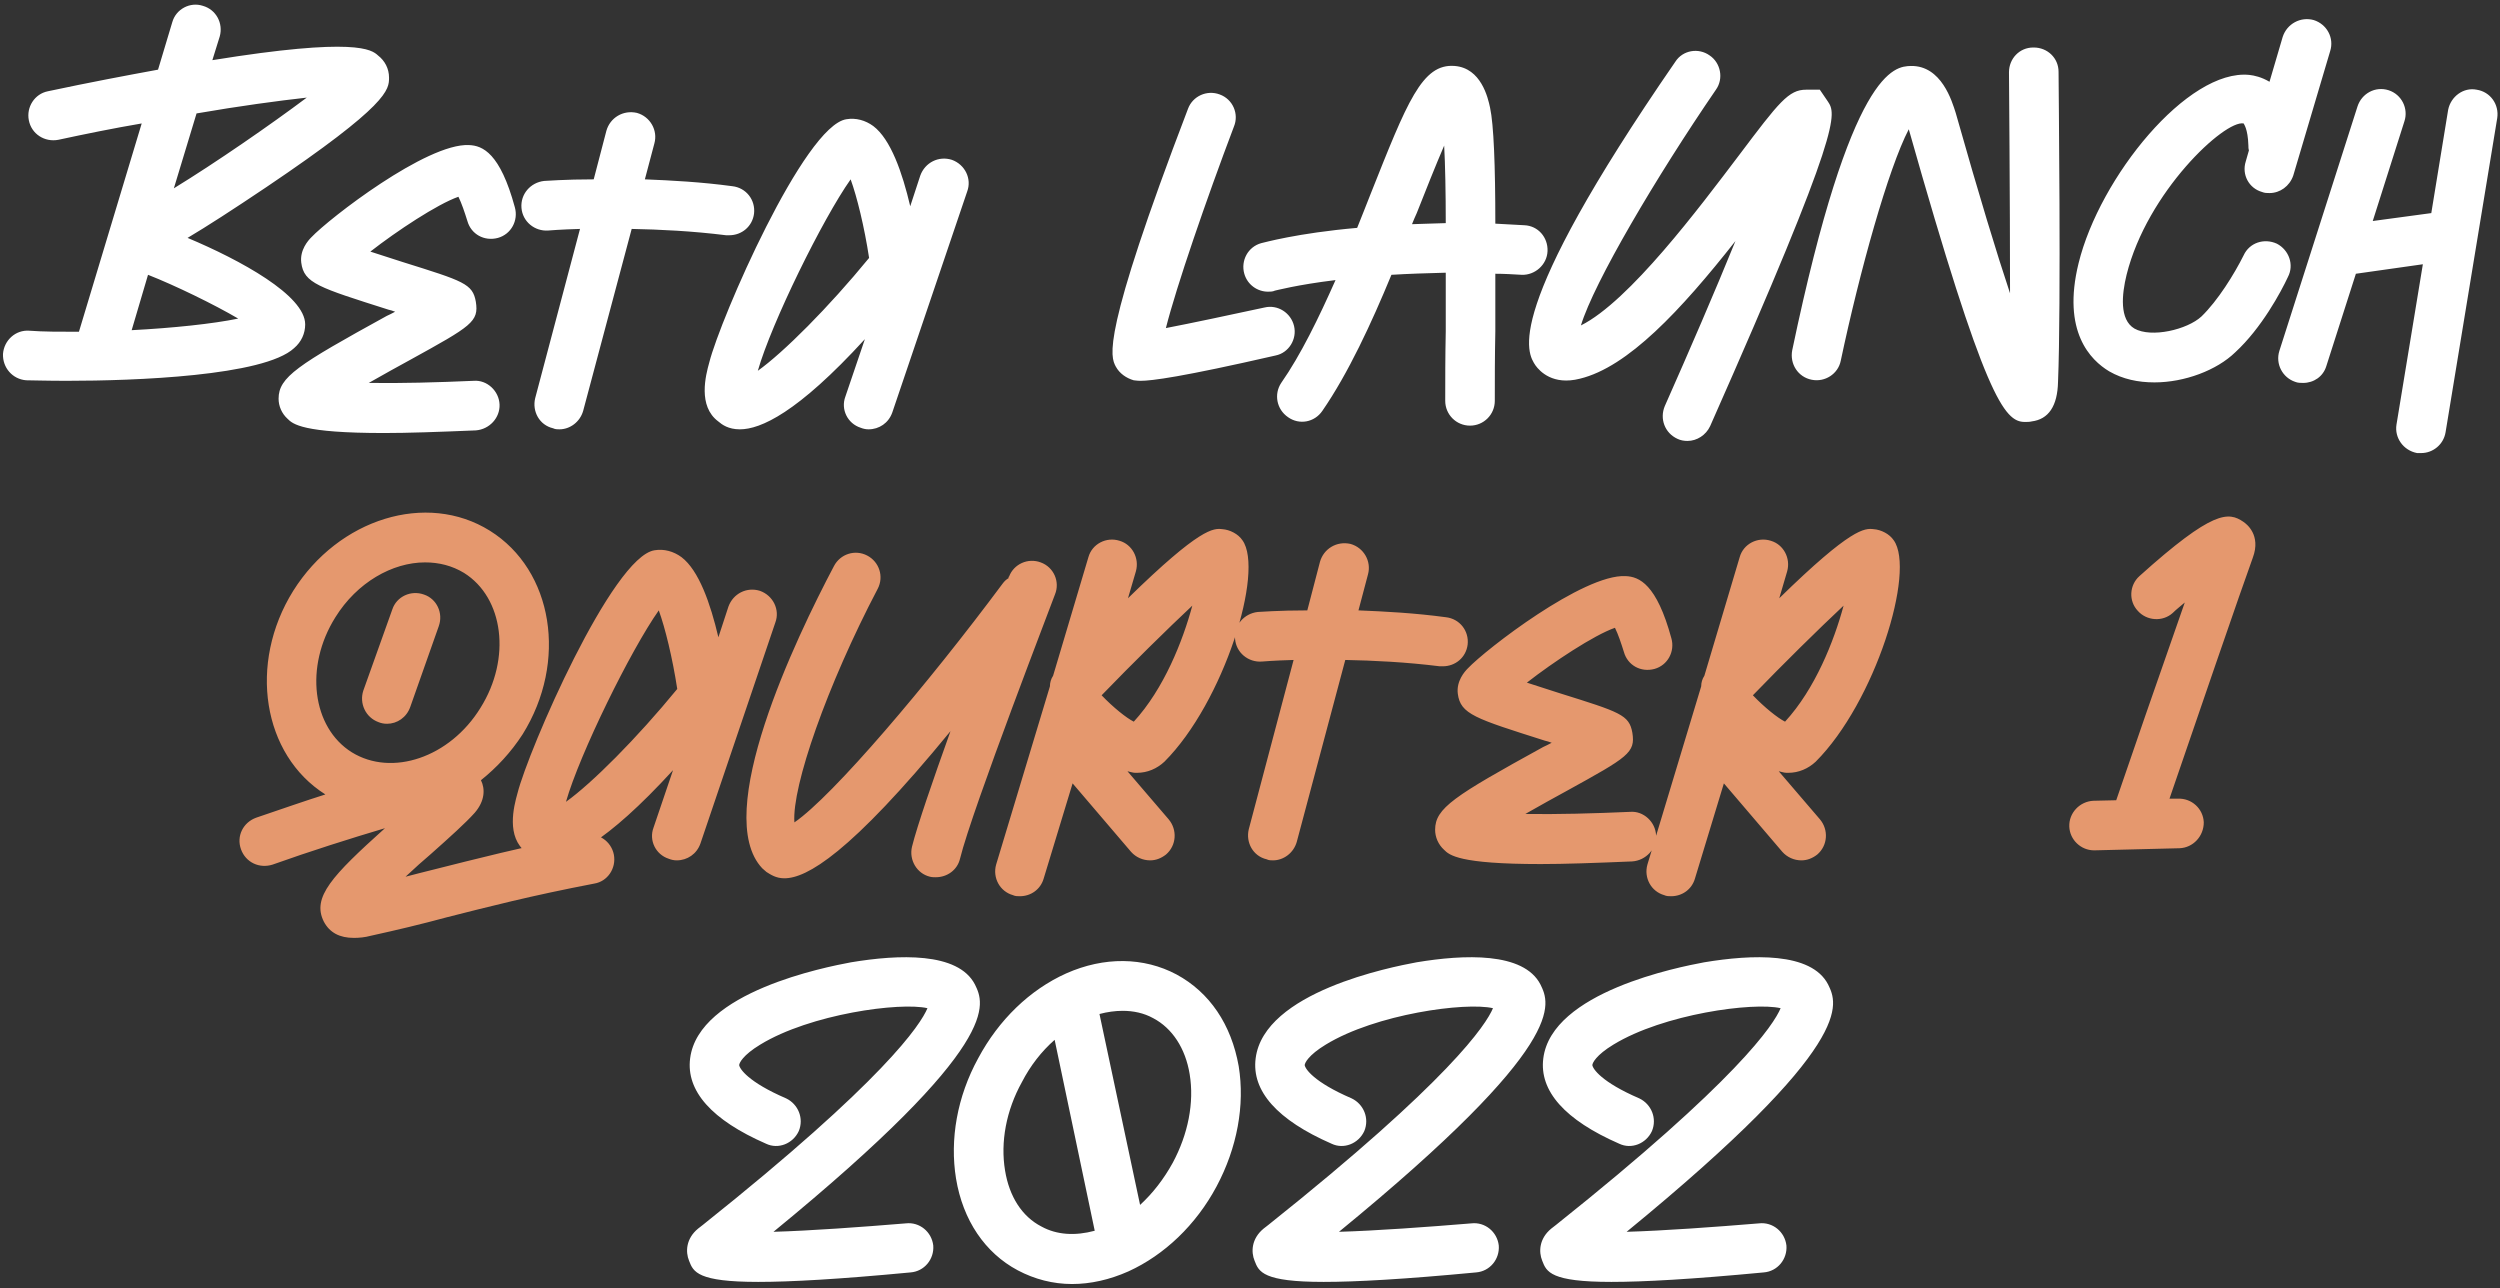 <svg width="493" height="254" viewBox="0 0 493 254" fill="none" xmlns="http://www.w3.org/2000/svg">
<rect x="0" y="0" width="493" height="254" fill="#333333" stroke="none"/>
<path d="M76.718 15.296C76.718 13.528 75.886 11.968 74.534 10.928C73.286 9.784 70.166 7.288 41.878 11.864L43.334 7.184C44.062 4.584 42.606 1.88 40.006 1.152C37.51 0.32 34.702 1.776 33.974 4.376L31.166 13.736C24.926 14.88 17.75 16.232 9.43 18C6.83 18.52 5.166 21.12 5.686 23.72C6.206 26.424 8.806 28.088 11.51 27.568C16.814 26.424 22.43 25.28 27.942 24.344L15.566 65.424C11.822 65.424 8.494 65.424 5.79 65.216C3.086 65.008 0.798 67.088 0.59 69.792C0.486 72.496 2.462 74.784 5.166 74.992C6.206 74.992 9.118 75.096 13.174 75.096C26.59 75.096 52.07 74.16 57.998 68.648C59.454 67.4 60.182 65.736 60.182 63.968C60.182 58.248 47.39 51.28 36.99 46.912C40.838 44.624 45.83 41.4 52.486 36.928C76.718 20.6 76.718 17.688 76.718 15.296ZM46.974 62.824C41.982 63.864 33.974 64.696 25.966 65.112L29.19 54.192C34.494 56.272 42.19 60.016 46.974 62.824ZM34.286 37.136L38.758 22.368C47.182 20.912 54.878 19.872 60.494 19.248C53.422 24.552 42.606 32.04 34.286 37.136ZM92.169 43.584C92.897 46.184 95.497 47.64 98.201 46.912C100.801 46.184 102.257 43.48 101.529 40.88C98.617 30.168 95.185 28.712 92.481 28.608C84.161 28.192 64.921 43.064 61.385 46.808C60.761 47.432 59.097 49.304 59.409 51.8C59.929 55.856 62.841 56.688 76.569 61.056C76.985 61.16 77.401 61.264 77.921 61.472C77.297 61.784 76.777 62.096 76.257 62.304C58.681 71.976 54.937 74.368 54.937 78.632C54.937 80.088 55.561 81.544 56.705 82.584C57.745 83.624 59.617 85.392 75.737 85.392C80.417 85.392 86.345 85.184 93.833 84.872C96.537 84.664 98.617 82.376 98.513 79.776C98.409 77.072 96.017 74.888 93.417 75.096C86.449 75.408 78.753 75.616 72.721 75.512C75.633 73.848 78.649 72.184 80.937 70.936C93.001 64.28 94.457 63.448 93.833 59.496C93.209 55.96 91.441 55.44 79.481 51.696C77.609 51.072 75.217 50.344 73.033 49.616C78.233 45.56 86.241 40.256 90.401 38.8C91.025 40.048 91.649 41.92 92.169 43.584ZM144.432 36.72C138.296 35.888 132.368 35.576 127.168 35.368L129.04 28.296C129.768 25.696 128.208 22.992 125.608 22.264C122.904 21.64 120.304 23.2 119.576 25.8L117.08 35.368C111.36 35.368 107.616 35.68 107.304 35.68C104.6 35.992 102.624 38.28 102.832 40.984C103.04 43.688 105.432 45.664 108.136 45.456C108.136 45.456 110.528 45.248 114.376 45.144L105.536 78.528C104.912 81.128 106.368 83.832 109.072 84.456C109.488 84.664 109.904 84.664 110.32 84.664C112.4 84.664 114.376 83.208 115 81.024L124.568 45.144C130.08 45.248 136.528 45.56 143.184 46.392C143.392 46.392 143.6 46.392 143.808 46.392C146.304 46.392 148.384 44.624 148.696 42.128C149.008 39.424 147.136 37.032 144.432 36.72ZM187.714 31.52C185.114 30.688 182.41 32.04 181.474 34.64L179.498 40.672C177.938 34.016 175.65 27.464 172.218 24.864C170.658 23.72 168.786 23.2 166.914 23.512C158.594 24.76 142.058 62.824 139.874 71.456C139.146 74.056 137.586 80.088 141.642 83.104C142.37 83.728 143.618 84.664 145.906 84.664C149.962 84.664 157.242 81.44 170.554 66.88L166.706 78.216C165.77 80.712 167.122 83.52 169.722 84.352C170.242 84.56 170.762 84.664 171.282 84.664C173.362 84.664 175.234 83.416 175.962 81.336L190.73 37.76C191.666 35.264 190.314 32.456 187.714 31.52ZM149.442 73.12C152.146 63.656 162.234 43.168 167.746 35.368C168.994 38.8 170.45 44.728 171.386 50.864C163.378 60.64 154.538 69.48 149.442 73.12ZM255.185 64.28C254.561 61.68 251.961 60.016 249.361 60.64C242.601 62.096 234.801 63.76 229.913 64.696C231.993 56.48 237.817 39.528 243.329 24.968C244.369 22.472 243.121 19.56 240.521 18.624C238.025 17.688 235.217 18.936 234.281 21.432C217.017 66.568 218.993 70.312 220.033 72.288C220.761 73.64 222.113 74.576 223.569 74.992C223.777 74.992 224.193 75.096 224.921 75.096C227.105 75.096 232.929 74.368 251.545 70.104C254.145 69.584 255.809 66.88 255.185 64.28ZM300.599 44.416C298.623 44.312 296.751 44.208 294.879 44.104C294.879 32.664 294.567 24.552 293.839 21.224C293.423 19.248 292.071 13.424 286.871 13.008C280.423 12.488 277.511 20.08 270.231 38.384C269.399 40.464 268.567 42.648 267.631 44.936C255.775 45.976 249.223 47.848 248.703 47.952C246.103 48.68 244.647 51.384 245.375 53.984C245.999 56.168 247.975 57.52 250.055 57.52C250.471 57.52 250.991 57.52 251.407 57.312C251.511 57.312 255.671 56.168 263.367 55.232C260.039 62.72 256.503 70 252.655 75.512C251.199 77.696 251.719 80.712 254.007 82.272C256.191 83.832 259.207 83.312 260.767 81.024C265.863 73.64 270.439 63.76 274.391 54.192C277.719 53.984 281.255 53.88 285.103 53.776C285.103 57.728 285.103 61.68 285.103 65.32C284.999 70.312 284.999 74.992 284.999 79.048C284.999 81.752 287.183 83.936 289.887 83.936C292.591 83.936 294.775 81.752 294.775 79.048C294.775 74.992 294.775 70.312 294.879 65.32C294.879 61.368 294.879 57.52 294.879 53.984C296.543 53.984 298.311 54.088 300.079 54.192C302.679 54.296 305.071 52.216 305.175 49.512C305.279 46.808 303.303 44.52 300.599 44.416ZM278.447 44.208C278.759 43.48 279.071 42.648 279.383 42.024C281.151 37.552 283.127 32.56 284.791 28.712C284.999 32.56 285.103 38.072 285.103 44C282.815 44.104 280.631 44.104 278.447 44.208ZM360.429 19.976L358.869 17.688H356.165C352.733 17.688 350.861 20.08 342.957 30.584C335.157 40.88 321.325 59.392 311.757 64.176C314.357 55.648 326.629 34.848 338.381 17.688C339.941 15.504 339.317 12.384 337.133 10.928C334.949 9.368 331.829 9.888 330.373 12.176C295.949 62.096 301.149 69.584 302.813 72.08C303.645 73.224 306.245 76.032 311.549 74.68C321.013 72.392 331.413 61.264 342.229 47.536C338.173 57.52 333.181 69.064 328.293 80.088C327.253 82.584 328.293 85.392 330.789 86.536C331.413 86.848 332.141 86.952 332.765 86.952C334.637 86.952 336.405 85.808 337.237 84.04C363.549 24.656 362.093 22.472 360.429 19.976ZM405.947 14.152C405.947 11.448 403.763 9.368 401.059 9.368H400.955C398.251 9.368 396.171 11.552 396.171 14.256C396.171 14.568 396.379 39.008 396.379 57.832C393.779 50.032 390.347 38.8 385.667 22.264C384.939 19.976 382.859 12.904 376.827 13.008C373.603 13.112 365.075 13.424 353.427 69.064C352.907 71.768 354.571 74.368 357.275 74.888C359.875 75.408 362.475 73.744 362.995 71.144C366.739 53.464 372.355 33.288 376.411 25.488C391.387 78.424 395.235 83.208 399.291 83.208C399.811 83.208 400.227 83.208 400.643 83.104C403.971 82.688 405.739 80.088 405.843 75.304C406.467 60.64 405.947 16.024 405.947 14.152ZM456.28 3.96C453.68 3.232 450.976 4.688 450.144 7.288L447.544 16.128C445.984 15.192 444.528 14.88 443.592 14.776C431.424 13.528 414.056 34.952 409.896 51.904C406.568 65.424 412.288 71.04 415.928 73.224C418.632 74.784 421.648 75.408 424.872 75.408C430.8 75.408 437.144 73.016 440.784 69.48C445.984 64.696 449.832 57.52 451.184 54.608C452.432 52.216 451.392 49.304 449 48.056C446.504 46.912 443.592 47.848 442.448 50.344C440.576 54.088 437.352 59.288 434.128 62.408C431.32 65.008 424.248 66.672 420.92 64.8C417.904 63.032 418.424 58.04 419.36 54.192C423.416 37.864 438.704 23.616 442.448 24.344C442.448 24.448 443.28 25.28 443.384 28.712C443.384 29.024 443.384 29.336 443.488 29.648L442.864 31.832C442.032 34.432 443.488 37.136 446.088 37.864C446.608 38.072 447.024 38.072 447.544 38.072C449.624 38.072 451.496 36.72 452.224 34.64L459.504 10.096C460.336 7.496 458.88 4.792 456.28 3.96ZM488.395 17.688C485.795 17.168 483.299 19.04 482.779 21.64L479.451 42.024L467.907 43.584L474.147 23.928C474.979 21.432 473.627 18.624 471.027 17.792C468.427 16.96 465.723 18.416 464.891 21.016L449.499 69.168C448.667 71.768 450.123 74.472 452.619 75.304C453.139 75.512 453.659 75.512 454.179 75.512C456.259 75.512 458.131 74.264 458.755 72.184L464.579 53.984L477.787 52.112L472.587 83.728C472.171 86.328 473.939 88.824 476.643 89.344C476.955 89.344 477.163 89.344 477.475 89.344C479.763 89.344 481.843 87.68 482.259 85.288L492.451 23.304C492.867 20.6 491.099 18.104 488.395 17.688ZM178.631 241.248C169.791 241.976 159.807 242.704 152.527 242.912C197.975 205.68 194.127 197.984 192.255 194.136C188.927 187.688 177.175 188.208 167.815 189.768C162.823 190.704 137.759 195.592 136.095 208.696C135.263 215.144 140.359 220.864 151.071 225.544C153.463 226.688 156.375 225.544 157.519 223.048C158.559 220.552 157.415 217.744 155.023 216.6C147.535 213.376 145.871 210.776 145.767 210.048C145.767 209.632 146.495 208.072 149.927 205.992C159.807 199.96 177.487 197.568 182.895 198.816C181.543 202.04 174.471 212.96 138.591 241.56L137.655 242.288C135.263 244.264 135.159 246.864 135.887 248.632C136.719 250.816 137.551 252.792 149.511 252.792C155.855 252.792 165.319 252.272 179.567 250.92C182.271 250.712 184.247 248.32 184.039 245.616C183.727 242.912 181.335 240.936 178.631 241.248ZM244.272 210.256C242.816 202.04 238.552 195.696 232 192.16C225.552 188.728 217.752 188.624 210.264 191.952C203.088 195.176 196.952 201.104 192.896 208.696C188.736 216.288 187.28 224.712 188.528 232.408C189.88 240.624 194.248 247.072 200.696 250.504C204.024 252.272 207.664 253.208 211.408 253.208C215.048 253.208 218.792 252.376 222.536 250.712C229.608 247.488 235.848 241.56 239.904 233.968C243.96 226.376 245.52 217.952 244.272 210.256ZM205.376 241.872C201.528 239.896 199.032 235.944 198.2 230.848C197.264 225.232 198.408 218.992 201.528 213.376C203.192 210.152 205.376 207.344 207.976 205.056L215.88 242.704C212.032 243.744 208.392 243.536 205.376 241.872ZM231.272 229.288C229.504 232.512 227.32 235.32 224.824 237.608L216.816 199.96C218.376 199.544 219.936 199.336 221.392 199.336C223.472 199.336 225.552 199.752 227.424 200.792C231.168 202.768 233.768 206.72 234.6 211.816C235.536 217.432 234.288 223.672 231.272 229.288ZM290.151 241.248C281.311 241.976 271.327 242.704 264.047 242.912C309.495 205.68 305.647 197.984 303.775 194.136C300.447 187.688 288.695 188.208 279.335 189.768C274.343 190.704 249.279 195.592 247.615 208.696C246.783 215.144 251.879 220.864 262.591 225.544C264.983 226.688 267.895 225.544 269.039 223.048C270.079 220.552 268.935 217.744 266.543 216.6C259.055 213.376 257.391 210.776 257.287 210.048C257.287 209.632 258.015 208.072 261.447 205.992C271.327 199.96 289.007 197.568 294.415 198.816C293.063 202.04 285.991 212.96 250.111 241.56L249.175 242.288C246.783 244.264 246.679 246.864 247.407 248.632C248.239 250.816 249.071 252.792 261.031 252.792C267.375 252.792 276.839 252.272 291.087 250.92C293.791 250.712 295.767 248.32 295.559 245.616C295.247 242.912 292.855 240.936 290.151 241.248ZM346.876 241.248C338.036 241.976 328.052 242.704 320.772 242.912C366.22 205.68 362.372 197.984 360.5 194.136C357.172 187.688 345.42 188.208 336.06 189.768C331.068 190.704 306.004 195.592 304.34 208.696C303.508 215.144 308.604 220.864 319.316 225.544C321.708 226.688 324.62 225.544 325.764 223.048C326.804 220.552 325.66 217.744 323.268 216.6C315.78 213.376 314.116 210.776 314.012 210.048C314.012 209.632 314.74 208.072 318.172 205.992C328.052 199.96 345.732 197.568 351.14 198.816C349.788 202.04 342.716 212.96 306.836 241.56L305.9 242.288C303.508 244.264 303.404 246.864 304.132 248.632C304.964 250.816 305.796 252.792 317.756 252.792C324.1 252.792 333.564 252.272 347.812 250.92C350.516 250.712 352.492 248.32 352.284 245.616C351.972 242.912 349.58 240.936 346.876 241.248Z" fill="white"/>
<path d="M115.331 164.672C102.643 167.064 93.595 169.456 85.691 171.432C83.715 171.952 81.843 172.368 79.971 172.888C81.739 171.224 83.611 169.56 84.963 168.416C88.707 165.088 91.827 162.28 93.595 160.304C95.675 157.912 95.675 155.52 94.843 153.856C97.963 151.36 100.771 148.344 103.059 144.808C112.003 130.456 109.091 112.464 96.611 104.664C84.131 96.864 66.763 102.272 57.819 116.52C48.875 130.872 51.787 148.864 64.163 156.664C60.211 157.912 55.739 159.472 50.539 161.24C47.939 162.176 46.587 164.88 47.523 167.48C48.459 170.08 51.163 171.328 53.763 170.496C61.043 167.896 69.259 165.296 75.915 163.32C65.515 172.68 61.459 176.944 63.851 181.728C64.995 183.912 66.971 184.952 69.779 184.952C70.819 184.952 71.963 184.848 73.107 184.536C78.307 183.392 83.091 182.248 88.083 180.896C96.299 178.816 104.723 176.632 117.203 174.24C119.803 173.824 121.571 171.224 121.051 168.52C120.531 165.92 118.035 164.152 115.331 164.672ZM69.363 148.344C61.563 143.456 60.003 131.496 66.139 121.72C70.403 114.856 77.371 110.904 83.819 110.904C86.523 110.904 89.123 111.528 91.515 112.984C99.315 117.872 100.875 129.832 94.739 139.608C88.707 149.384 77.267 153.232 69.363 148.344ZM83.611 117.248C81.011 116.312 78.203 117.664 77.371 120.16L71.651 136.176C70.819 138.672 72.067 141.48 74.667 142.416C75.187 142.624 75.707 142.728 76.331 142.728C78.307 142.728 80.179 141.48 80.907 139.4L86.523 123.488C87.459 120.888 86.107 118.08 83.611 117.248ZM149.88 116.52C147.28 115.688 144.576 117.04 143.64 119.64L141.664 125.672C140.104 119.016 137.816 112.464 134.384 109.864C132.824 108.72 130.952 108.2 129.08 108.512C120.76 109.76 104.224 147.824 102.04 156.456C101.312 159.056 99.752 165.088 103.808 168.104C104.536 168.728 105.784 169.664 108.072 169.664C112.128 169.664 119.408 166.44 132.72 151.88L128.872 163.216C127.936 165.712 129.288 168.52 131.888 169.352C132.408 169.56 132.928 169.664 133.448 169.664C135.528 169.664 137.4 168.416 138.128 166.336L152.896 122.76C153.832 120.264 152.48 117.456 149.88 116.52ZM111.608 158.12C114.312 148.656 124.4 128.168 129.912 120.368C131.16 123.8 132.616 129.728 133.552 135.864C125.544 145.64 116.704 154.48 111.608 158.12ZM205.224 110.904C202.728 109.968 199.92 111.216 198.984 113.712C198.88 113.712 198.88 113.816 198.88 114.024C198.464 114.232 198.048 114.648 197.736 115.064C182.968 134.928 164.248 156.976 156.656 162.176C156.136 155.104 163.104 135.136 173.088 116.104C174.336 113.712 173.4 110.8 171.008 109.552C168.616 108.304 165.704 109.24 164.456 111.632C156.864 125.984 140.328 160.616 150.312 171.224L151.144 171.952C151.976 172.472 153.016 173.2 154.68 173.2C159.048 173.2 167.576 168.416 187.44 144.184C184.008 153.752 180.888 162.8 179.848 166.96C179.224 169.56 180.784 172.264 183.384 172.888C183.8 172.992 184.216 172.992 184.528 172.992C186.816 172.992 188.792 171.536 189.312 169.352C191.704 159.576 207.928 117.664 208.032 117.248C209.072 114.752 207.824 111.84 205.224 110.904ZM222.333 152.088C222.853 152.192 223.373 152.4 223.893 152.4C223.997 152.4 224.101 152.4 224.205 152.4C226.285 152.4 228.157 151.568 229.613 150.216C241.365 138.464 249.373 112.568 245.005 106.536C244.173 105.288 242.509 104.456 241.053 104.352C239.285 104.144 236.685 104.04 222.437 117.976L223.997 112.672C224.725 110.072 223.269 107.368 220.773 106.64C218.173 105.808 215.365 107.264 214.637 109.864L207.669 133.264C207.253 133.888 207.045 134.616 207.045 135.344L196.437 170.496C195.709 173.096 197.165 175.8 199.765 176.528C200.181 176.736 200.701 176.736 201.117 176.736C203.301 176.736 205.173 175.384 205.797 173.304L211.517 154.48L223.061 168C223.997 169.04 225.349 169.664 226.805 169.664C227.949 169.664 228.989 169.248 229.925 168.52C232.005 166.752 232.213 163.632 230.445 161.552L222.333 152.088ZM235.125 119.432C233.253 126.4 229.509 135.864 223.581 142.312C222.125 141.584 219.525 139.504 217.237 137.112C223.373 130.768 230.133 124.112 235.125 119.432ZM285.153 121.72C279.017 120.888 273.089 120.576 267.889 120.368L269.761 113.296C270.489 110.696 268.929 107.992 266.329 107.264C263.625 106.64 261.025 108.2 260.297 110.8L257.801 120.368C252.081 120.368 248.337 120.68 248.025 120.68C245.321 120.992 243.345 123.28 243.553 125.984C243.761 128.688 246.153 130.664 248.857 130.456C248.857 130.456 251.249 130.248 255.097 130.144L246.257 163.528C245.633 166.128 247.089 168.832 249.793 169.456C250.209 169.664 250.625 169.664 251.041 169.664C253.121 169.664 255.097 168.208 255.721 166.024L265.289 130.144C270.801 130.248 277.249 130.56 283.905 131.392C284.113 131.392 284.321 131.392 284.529 131.392C287.025 131.392 289.105 129.624 289.417 127.128C289.729 124.424 287.857 122.032 285.153 121.72ZM320.238 128.584C320.966 131.184 323.566 132.64 326.27 131.912C328.87 131.184 330.326 128.48 329.598 125.88C326.686 115.168 323.254 113.712 320.55 113.608C312.23 113.192 292.99 128.064 289.454 131.808C288.83 132.432 287.166 134.304 287.478 136.8C287.998 140.856 290.91 141.688 304.638 146.056C305.054 146.16 305.47 146.264 305.99 146.472C305.366 146.784 304.846 147.096 304.326 147.304C286.75 156.976 283.006 159.368 283.006 163.632C283.006 165.088 283.63 166.544 284.774 167.584C285.814 168.624 287.686 170.392 303.806 170.392C308.486 170.392 314.414 170.184 321.902 169.872C324.606 169.664 326.686 167.376 326.582 164.776C326.478 162.072 324.086 159.888 321.486 160.096C314.518 160.408 306.822 160.616 300.79 160.512C303.702 158.848 306.718 157.184 309.006 155.936C321.07 149.28 322.526 148.448 321.902 144.496C321.278 140.96 319.51 140.44 307.55 136.696C305.678 136.072 303.286 135.344 301.102 134.616C306.302 130.56 314.31 125.256 318.47 123.8C319.094 125.048 319.718 126.92 320.238 128.584ZM350.764 152.088C351.284 152.192 351.804 152.4 352.324 152.4C352.428 152.4 352.532 152.4 352.636 152.4C354.716 152.4 356.588 151.568 358.044 150.216C369.796 138.464 377.804 112.568 373.436 106.536C372.604 105.288 370.94 104.456 369.484 104.352C367.716 104.144 365.116 104.04 350.868 117.976L352.428 112.672C353.156 110.072 351.7 107.368 349.204 106.64C346.604 105.808 343.796 107.264 343.068 109.864L336.1 133.264C335.684 133.888 335.476 134.616 335.476 135.344L324.868 170.496C324.14 173.096 325.596 175.8 328.196 176.528C328.612 176.736 329.132 176.736 329.548 176.736C331.732 176.736 333.604 175.384 334.228 173.304L339.948 154.48L351.492 168C352.428 169.04 353.78 169.664 355.236 169.664C356.38 169.664 357.42 169.248 358.356 168.52C360.436 166.752 360.644 163.632 358.876 161.552L350.764 152.088ZM363.556 119.432C361.684 126.4 357.94 135.864 352.012 142.312C350.556 141.584 347.956 139.504 345.668 137.112C351.804 130.768 358.564 124.112 363.556 119.432ZM442.384 102.896C439.472 100.92 436.456 100.504 421.896 113.608C419.92 115.376 419.712 118.496 421.584 120.472C423.352 122.448 426.472 122.656 428.448 120.888C429.176 120.16 430.008 119.536 430.84 118.808C426.16 132.12 419.4 151.672 417.32 157.808L412.848 157.912C410.144 158.016 407.96 160.304 408.064 163.008C408.168 165.608 410.352 167.688 412.952 167.688H413.056L429.8 167.272C432.504 167.168 434.584 164.88 434.584 162.176C434.48 159.472 432.192 157.392 429.488 157.496H427.824C432.088 145.016 442.488 114.752 444.256 109.968C445.92 105.496 443.008 103.312 442.384 102.896Z" fill="#E5986E"/>
</svg>
